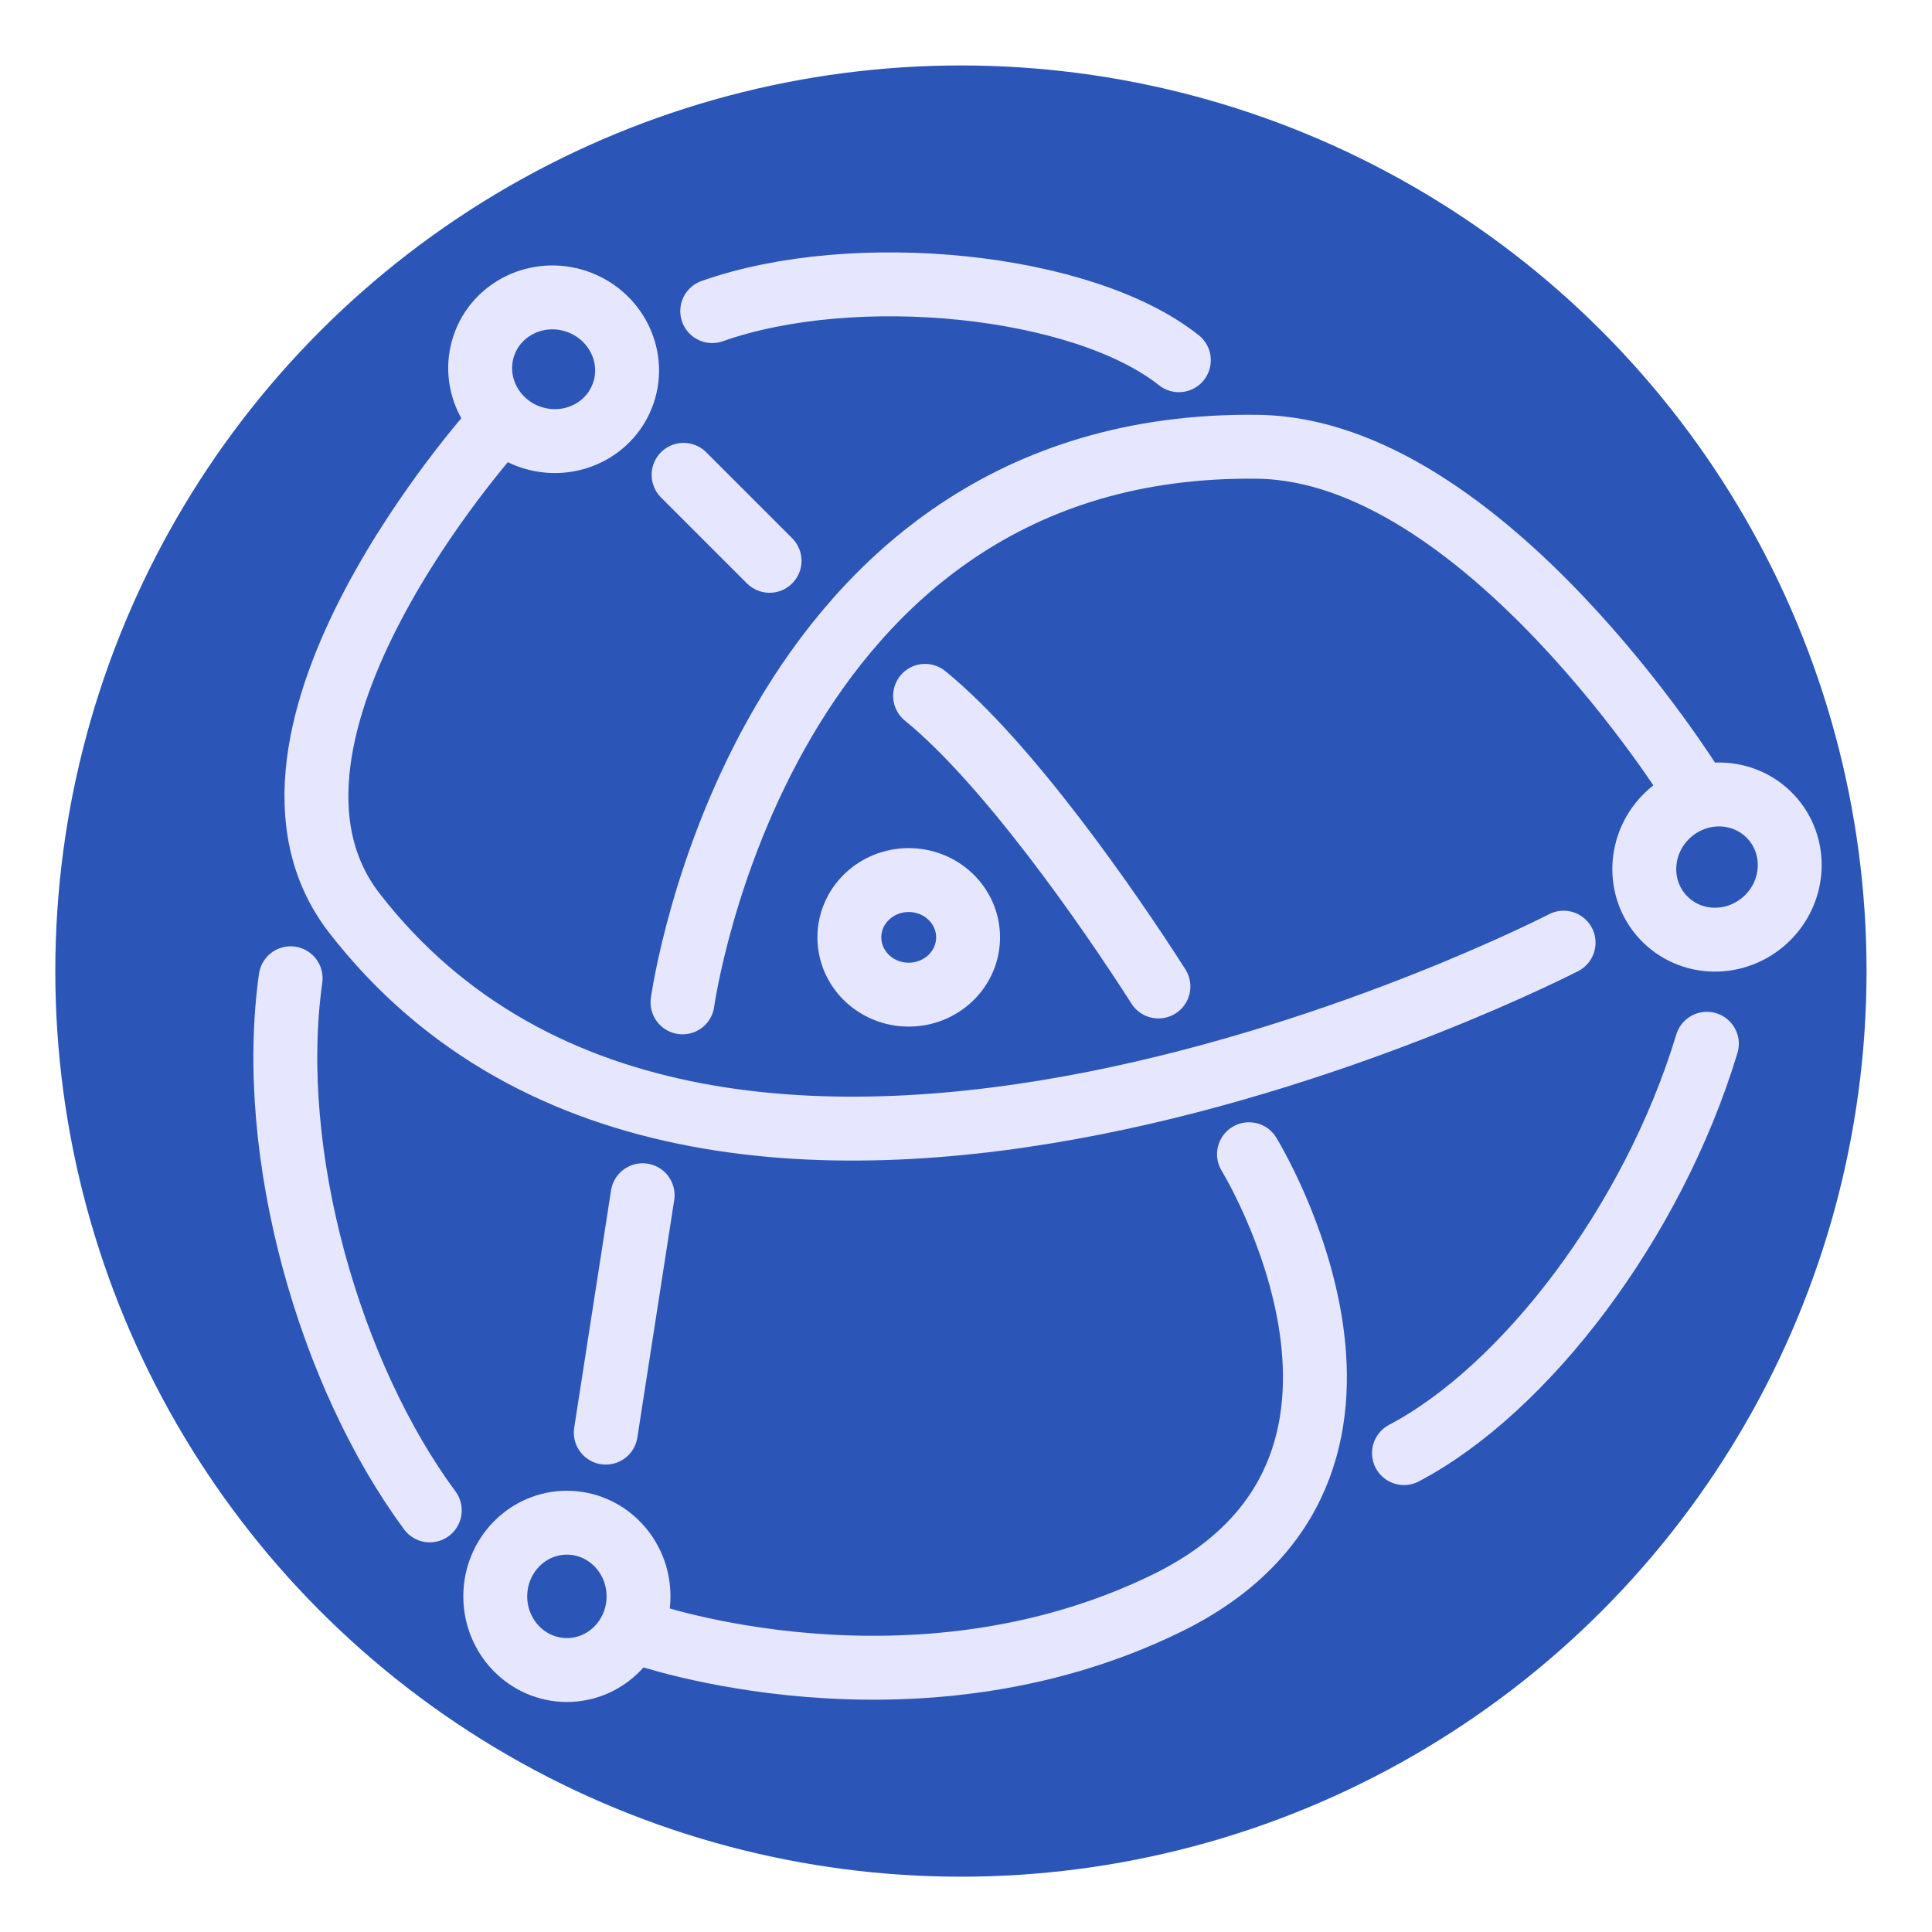 <?xml version="1.0" encoding="UTF-8" standalone="no"?>
<svg
   xmlns:dc="http://purl.org/dc/elements/1.1/"
   xmlns:cc="http://creativecommons.org/ns#"
   xmlns:rdf="http://www.w3.org/1999/02/22-rdf-syntax-ns#"
   xmlns:svg="http://www.w3.org/2000/svg"
   xmlns="http://www.w3.org/2000/svg"
   xmlns:sodipodi="http://sodipodi.sourceforge.net/DTD/sodipodi-0.dtd"
   xmlns:inkscape="http://www.inkscape.org/namespaces/inkscape"
   id="svg8"
   version="1.1"
   viewBox="0 0 40 40"
   height="40mm"
   width="40mm"
   sodipodi:docname="nexus.svg"
   inkscape:version="0.92.4 (5da689c313, 2019-01-14)">
  <sodipodi:namedview
     pagecolor="#ffffff"
     bordercolor="#666666"
     borderopacity="1"
     objecttolerance="10"
     gridtolerance="10"
     guidetolerance="10"
     inkscape:pageopacity="0"
     inkscape:pageshadow="2"
     inkscape:window-width="1920"
     inkscape:window-height="1057"
     id="namedview7"
     showgrid="false"
     inkscape:zoom="3.1220835"
     inkscape:cx="56.567045"
     inkscape:cy="42.329515"
     inkscape:window-x="-8"
     inkscape:window-y="-8"
     inkscape:window-maximized="1"
     inkscape:current-layer="svg8"
     showguides="true"
     inkscape:guide-bbox="true">
    <sodipodi:guide
       position="-7.373,49.153"
       orientation="0,1"
       id="guide829"
       inkscape:locked="false" />
  </sodipodi:namedview>
  <defs
     id="defs2" />
  <circle
     style="opacity:1;fill:#2b56b8;fill-opacity:1;stroke:none;stroke-width:1.508;stroke-linecap:round;stroke-linejoin:round;stroke-miterlimit:4;stroke-dasharray:none;stroke-dashoffset:0;stroke-opacity:1;paint-order:fill markers stroke"
     id="path817"
     cx="19.895"
     cy="20.105"
     r="18.75" />
  <g
     id="g847"
     style="stroke:#e6e7fe;stroke-opacity:1">
    <g
       style="stroke-width:1.323;stroke-miterlimit:4;stroke-dasharray:none;stroke:#e6e7fe;stroke-opacity:1"
       id="g865">
      <ellipse
         style="opacity:1;fill:none;fill-opacity:1;stroke:#e6e7fe;stroke-width:1.323;stroke-linecap:round;stroke-linejoin:round;stroke-miterlimit:4;stroke-dasharray:none;stroke-dashoffset:0;stroke-opacity:1;paint-order:fill markers stroke"
         id="path857"
         cx="11.737"
         cy="33.051"
         rx="1.483"
         ry="1.525" />
      <path
         style="fill:none;stroke:#e6e7fe;stroke-width:1.323;stroke-linecap:round;stroke-linejoin:round;stroke-miterlimit:4;stroke-dasharray:none;stroke-opacity:1"
         d="m 13.301,33.821 c 0,0 5.569,1.951 10.849,-0.625 5.716,-2.788 1.709,-9.299 1.709,-9.299"
         id="path861"
         inkscape:connector-curvature="0"
         sodipodi:nodetypes="csc" />
    </g>
    <g
       style="stroke-width:1.323;stroke-miterlimit:4;stroke-dasharray:none;stroke:#e6e7fe;stroke-opacity:1"
       id="g865-4"
       transform="rotate(-133.198,20.037,19.756)">
      <ellipse
         style="opacity:1;fill:none;fill-opacity:1;stroke:#e6e7fe;stroke-width:1.323;stroke-linecap:round;stroke-linejoin:round;stroke-miterlimit:4;stroke-dasharray:none;stroke-dashoffset:0;stroke-opacity:1;paint-order:fill markers stroke"
         id="path857-4"
         cx="10.734"
         cy="32.299"
         rx="1.483"
         ry="1.525" />
      <path
         style="fill:none;stroke:#e6e7fe;stroke-width:1.323;stroke-linecap:round;stroke-linejoin:round;stroke-miterlimit:4;stroke-dasharray:none;stroke-opacity:1"
         d="m 12.298,33.069 c 0,0 8.046,1.613 11.284,-1.741 C 30.752,23.901 23.353,14.768 23.353,14.768"
         id="path861-4"
         inkscape:connector-curvature="0"
         sodipodi:nodetypes="csc" />
    </g>
    <g
       style="stroke-width:1.323;stroke-miterlimit:4;stroke-dasharray:none;stroke:#e6e7fe;stroke-opacity:1"
       id="g865-4-7"
       transform="rotate(108.603,20.388,19.656)">
      <ellipse
         style="opacity:1;fill:none;fill-opacity:1;stroke:#e6e7fe;stroke-width:1.323;stroke-linecap:round;stroke-linejoin:round;stroke-miterlimit:4;stroke-dasharray:none;stroke-dashoffset:0;stroke-opacity:1;paint-order:fill markers stroke"
         id="path857-4-5"
         cx="11.852"
         cy="31.947"
         rx="1.483"
         ry="1.525" />
      <path
         style="fill:none;stroke:#e6e7fe;stroke-width:1.323;stroke-linecap:round;stroke-linejoin:round;stroke-miterlimit:4;stroke-dasharray:none;stroke-opacity:1"
         d="m 13.416,32.718 c 0,0 7.866,3.396 10.425,-0.455 C 30.611,22.075 16.433,8.342 16.433,8.342"
         id="path861-4-6"
         inkscape:connector-curvature="0"
         sodipodi:nodetypes="csc" />
    </g>
    <path
       sodipodi:nodetypes="cc"
       inkscape:connector-curvature="0"
       id="path909"
       d="m 13.305,24.746 -0.763,4.915"
       style="fill:none;stroke:#e6e7fe;stroke-width:1.323;stroke-linecap:round;stroke-linejoin:round;stroke-miterlimit:4;stroke-dasharray:none;stroke-opacity:1" />
    <path
       sodipodi:nodetypes="cc"
       inkscape:connector-curvature="0"
       id="path911"
       d="m 14.153,9.831 1.78,1.78"
       style="fill:none;stroke:#e6e7fe;stroke-width:1.323;stroke-linecap:round;stroke-linejoin:round;stroke-miterlimit:4;stroke-dasharray:none;stroke-opacity:1" />
    <path
       sodipodi:nodetypes="cc"
       inkscape:connector-curvature="0"
       id="path913"
       d="m 19.153,14.407 c 1.705,1.386 3.802,4.406 4.831,6.017"
       style="fill:none;stroke:#e6e7fe;stroke-width:1.323;stroke-linecap:round;stroke-linejoin:round;stroke-miterlimit:4;stroke-dasharray:none;stroke-opacity:1" />
    <ellipse
       style="opacity:1;fill:none;fill-opacity:1;stroke:#e6e7fe;stroke-width:1.323;stroke-linecap:round;stroke-linejoin:round;stroke-miterlimit:4;stroke-dasharray:none;stroke-dashoffset:0;stroke-opacity:1;paint-order:fill markers stroke"
       id="path857-5"
       cx="18.814"
       cy="19.407"
       rx="1.229"
       ry="1.186" />
    <path
       sodipodi:nodetypes="cc"
       inkscape:connector-curvature="0"
       id="path930"
       d="m 6.017,20.254 c -0.512,3.661 0.823,8.232 2.881,11.017"
       style="fill:none;stroke:#e6e7fe;stroke-width:1.323;stroke-linecap:round;stroke-linejoin:miter;stroke-miterlimit:4;stroke-dasharray:none;stroke-opacity:1" />
    <path
       sodipodi:nodetypes="cc"
       inkscape:connector-curvature="0"
       id="path932"
       d="M 29.068,30.085 C 31.56,28.774 34.214,25.327 35.339,21.61"
       style="fill:none;stroke:#e6e7fe;stroke-width:1.323;stroke-linecap:round;stroke-linejoin:miter;stroke-miterlimit:4;stroke-dasharray:none;stroke-opacity:1" />
    <path
       sodipodi:nodetypes="cc"
       inkscape:connector-curvature="0"
       id="path934"
       d="m 14.746,6.441 c 2.941,-1.039 7.664,-0.57 9.661,1.017"
       style="fill:none;stroke:#e6e7fe;stroke-width:1.323;stroke-linecap:round;stroke-linejoin:miter;stroke-miterlimit:4;stroke-dasharray:none;stroke-opacity:1" />
  </g>
</svg>

